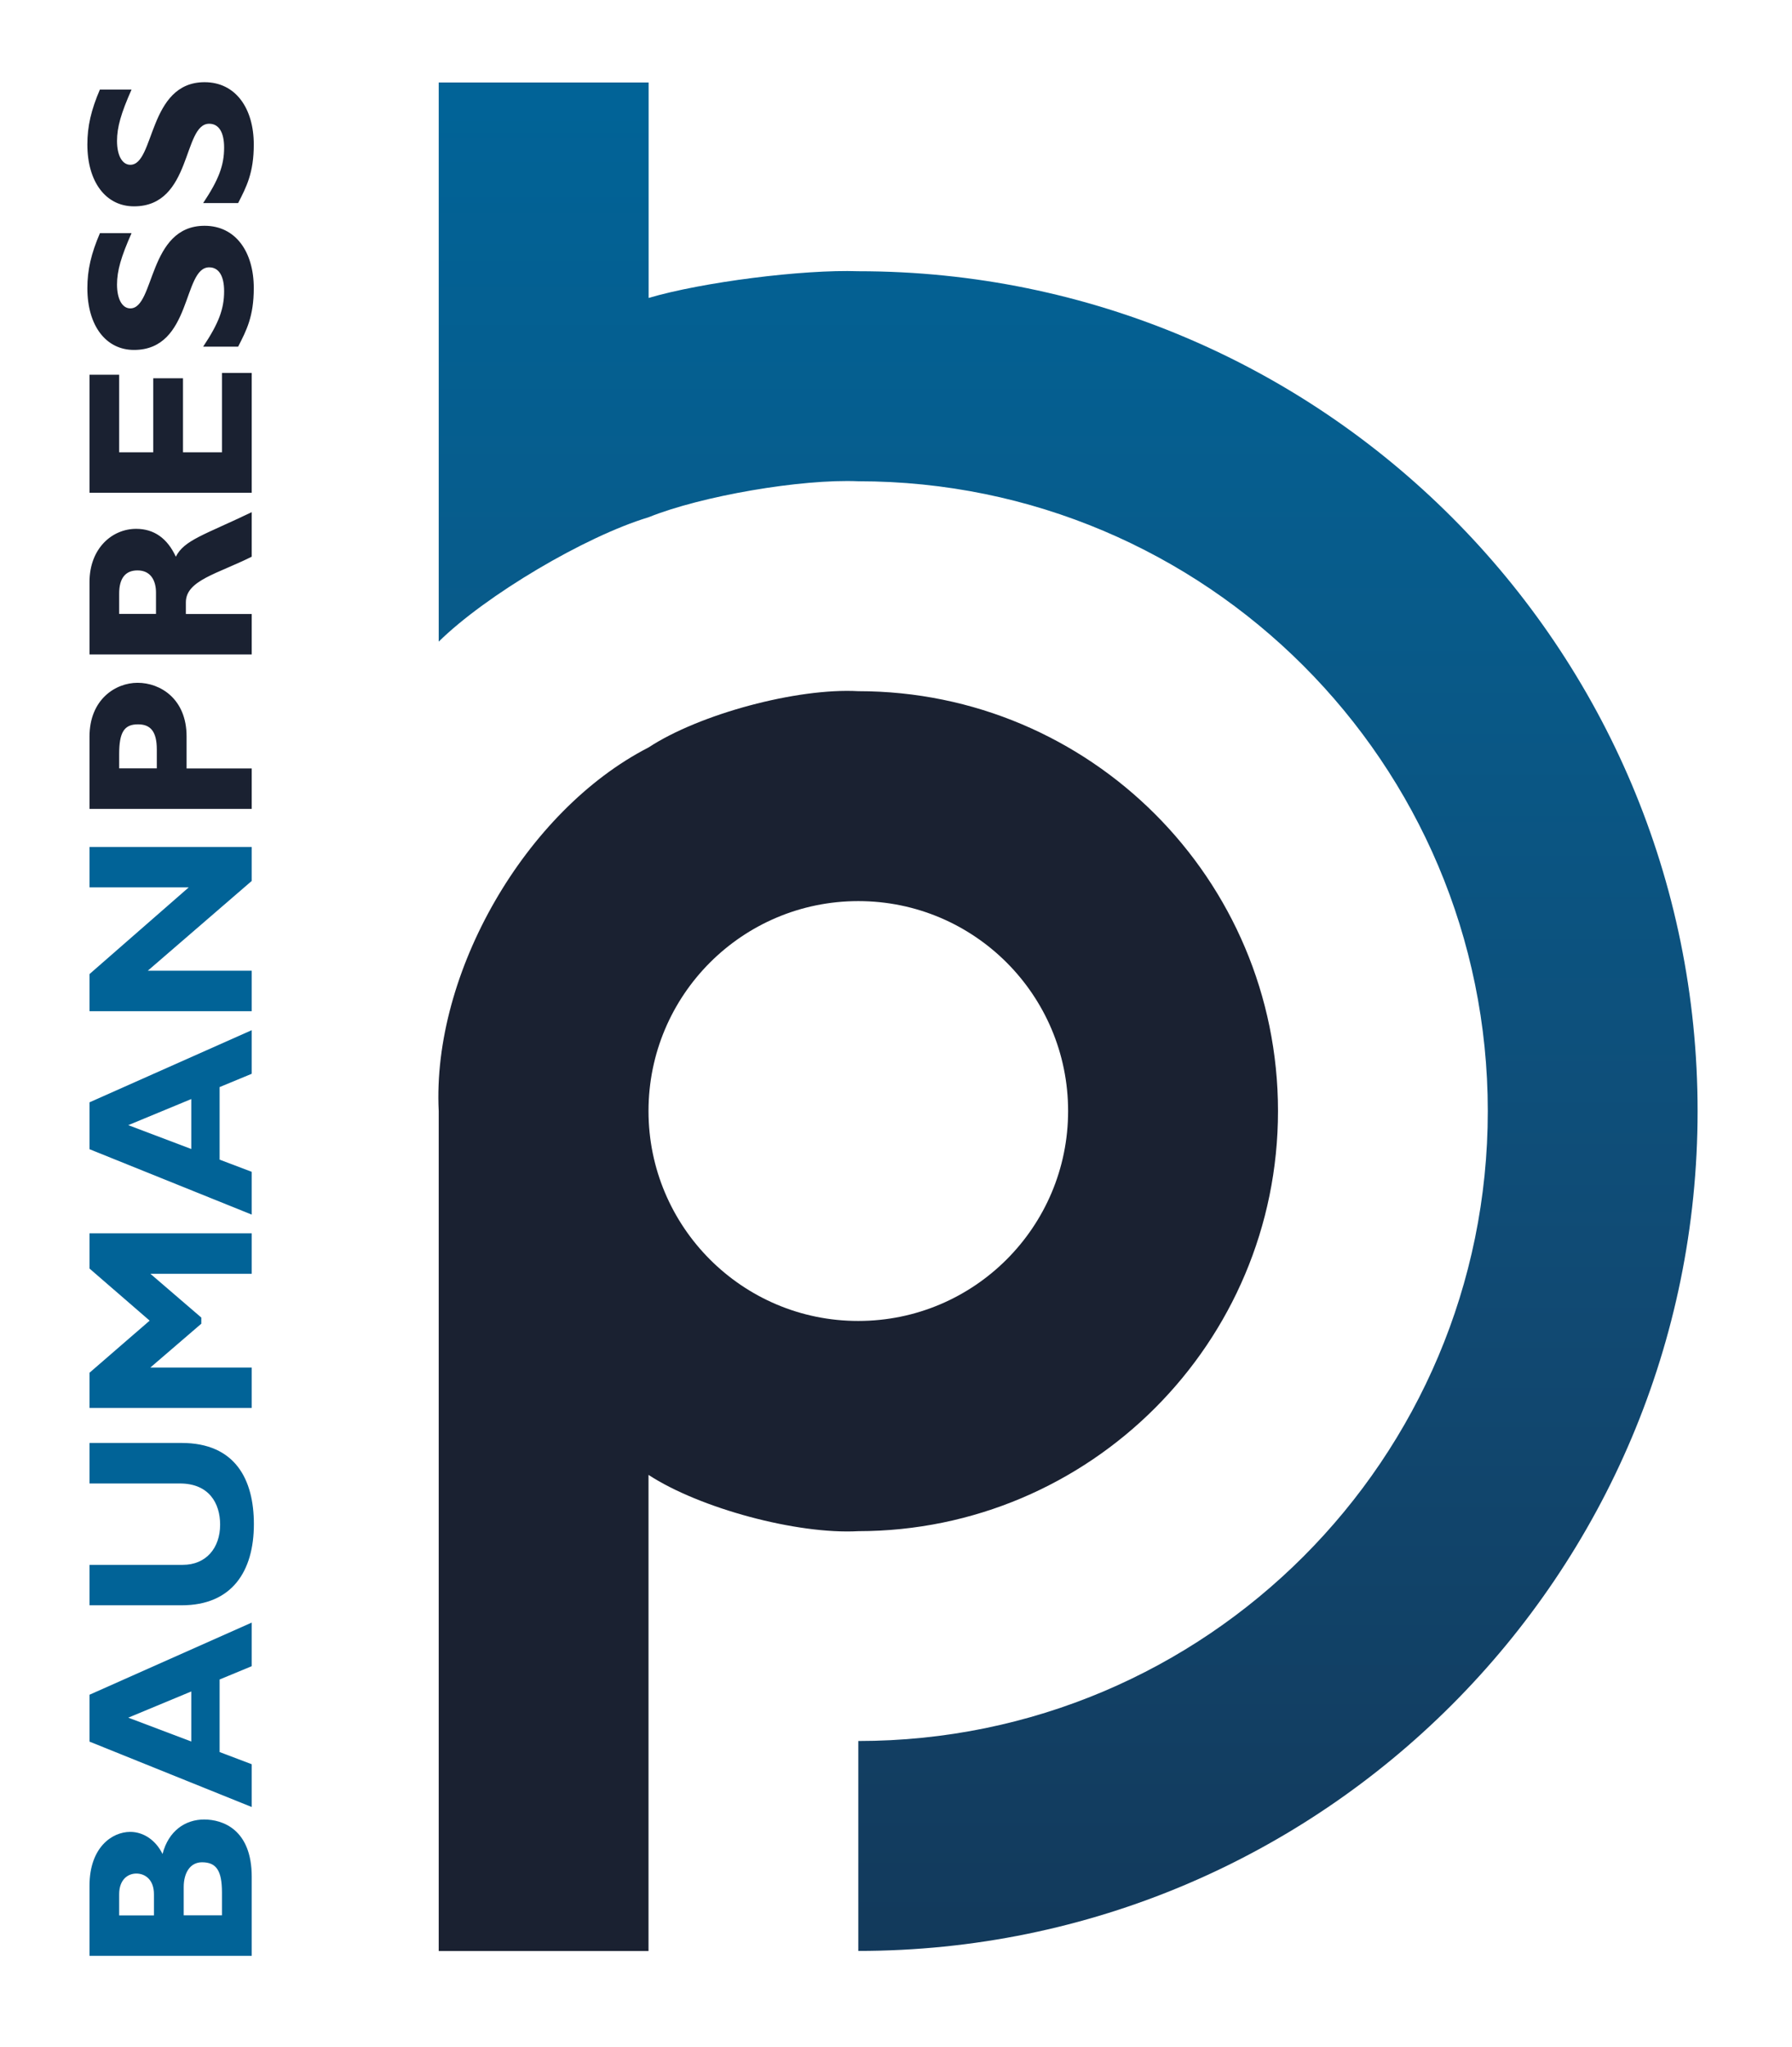 <?xml version="1.0" encoding="utf-8"?>
<!-- Generator: Adobe Illustrator 24.1.1, SVG Export Plug-In . SVG Version: 6.00 Build 0)  -->
<svg version="1.1" id="Слой_1" xmlns="http://www.w3.org/2000/svg" xmlns:xlink="http://www.w3.org/1999/xlink" x="0px" y="0px"
	 viewBox="0 0 175.19 200" style="enable-background:new 0 0 175.19 200;" xml:space="preserve">
<style type="text/css">
	.st0{fill:#1A2131;}
	.st1{fill:#016397;}
	.st2{fill:url(#SVGID_1_);}
</style>
<path class="st0" d="M8.75,79.03h15.86v-3.95h-6.37v-3.14c0-3.65-2.56-5.23-4.79-5.23c-2.16,0-4.7,1.63-4.7,5.26V79.03L8.75,79.03z
	 M11.65,75.08v-1.4c0-2.14,0.49-2.91,1.84-2.91c1.19,0,1.84,0.65,1.84,2.46v1.84H11.65L11.65,75.08z M8.75,63.94h15.86v-3.95h-6.44
	v-1.14c0-2.14,3.05-2.77,6.44-4.46v-4.35c-4.65,2.23-6.6,2.72-7.42,4.35c-0.84-1.81-2.14-2.72-3.88-2.72
	c-2.37,0-4.56,1.93-4.56,5.19V63.94L8.75,63.94z M11.65,59.99v-2c0-1.49,0.61-2.26,1.79-2.26c1.35,0,1.81,1.07,1.81,2.16v2.09H11.65
	L11.65,59.99z M21.7,36.45v7.74h-3.81v-7.23h-2.91v7.23h-3.33v-7.58H8.75v11.53h15.86v-11.7H21.7L21.7,36.45z M9.77,22.78
	c-0.86,2-1.23,3.6-1.23,5.37c0,3.67,1.81,6.04,4.56,6.04c5.7,0,4.74-8.07,7.35-8.07c0.93,0,1.46,0.82,1.46,2.33
	c0,1.74-0.53,3.14-2.05,5.42h3.42c0.81-1.58,1.53-2.95,1.53-5.72c0-3.54-1.77-6.09-4.81-6.09c-5.53,0-4.86,8.07-7.26,8.07
	c-0.79,0-1.3-0.91-1.3-2.33c0-1.35,0.4-2.72,1.42-5.02H9.77L9.77,22.78z M9.77,8.74c-0.86,2-1.23,3.6-1.23,5.37
	c0,3.67,1.81,6.05,4.56,6.05c5.7,0,4.74-8.07,7.35-8.07c0.93,0,1.46,0.81,1.46,2.33c0,1.74-0.53,3.14-2.05,5.42h3.42
	c0.81-1.58,1.53-2.95,1.53-5.72c0-3.53-1.77-6.09-4.81-6.09c-5.53,0-4.86,8.07-7.26,8.07c-0.79,0-1.3-0.91-1.3-2.33
	c0-1.35,0.4-2.72,1.42-5.02H9.77L9.77,8.74z"/>
<path class="st0" d="M124.94,108.55c0-22.66-18.37-41.02-41.03-41.02c-5.97-0.33-15.51,2.22-20.51,5.5
	c-12.02,6.17-21.18,22.03-20.51,35.53v45.87v36.19H63.4v-24.03v-22.49c5.01,3.27,14.54,5.83,20.51,5.5
	C106.57,149.58,124.94,131.21,124.94,108.55L124.94,108.55z M63.4,108.55L63.4,108.55c0-11.33,9.18-20.51,20.51-20.51
	c11.33,0,20.51,9.18,20.51,20.51c0,11.33-9.19,20.51-20.51,20.51C72.59,129.07,63.4,119.88,63.4,108.55L63.4,108.55z"/>
<path class="st1" d="M8.75,191.09h15.86v-7.72c0-4.63-2.84-5.6-4.65-5.6c-1.86,0-3.49,1.12-4.07,3.37
	c-0.65-1.33-1.84-2.16-3.16-2.16c-1.77,0-3.98,1.51-3.98,5.26V191.09L8.75,191.09z M11.65,187.14v-2.07c0-1.44,0.86-2.02,1.68-2.02
	c0.84,0,1.72,0.58,1.72,2.02v2.07H11.65L11.65,187.14z M17.96,187.14v-2.77c0-1.39,0.63-2.42,1.79-2.42c1.37,0,1.95,0.77,1.95,2.95
	v2.23H17.96L17.96,187.14z M8.75,165.58v4.58l15.86,6.39v-4.18l-3.14-1.19v-7.09l3.14-1.3v-4.26L8.75,165.58L8.75,165.58z
	 M18.7,165.26v4.89l-6.16-2.33L18.7,165.26L18.7,165.26z M8.75,144.94h8.84c2.84,0,3.93,1.93,3.93,4.02c0,2.28-1.37,3.93-3.65,3.93
	H8.75v3.95h9.02c4.91,0,7.05-3.32,7.05-7.93c0-4.35-1.81-7.93-7.07-7.93h-9V144.94L8.75,144.94z M14.63,129.03l-5.88,5.09v3.44
	h15.86v-3.95H14.7l4.98-4.28v-0.6l-4.98-4.28h9.91v-3.95H8.75v3.44L14.63,129.03L14.63,129.03z M8.75,107.7v4.58l15.86,6.39v-4.18
	l-3.14-1.19v-7.09l3.14-1.3v-4.26L8.75,107.7L8.75,107.7z M18.7,107.38v4.88l-6.16-2.33L18.7,107.38L18.7,107.38z M8.75,82.75v3.95
	h9.7l-9.7,8.47v3.63h15.86v-3.96H14.45l10.16-8.77v-3.32H8.75L8.75,82.75z"/>
<linearGradient id="SVGID_1_" gradientUnits="userSpaceOnUse" x1="104.429" y1="200.921" x2="104.429" y2="1.072">
	<stop  offset="0.027" style="stop-color:#123859"/>
	<stop  offset="0.356" style="stop-color:#114972"/>
	<stop  offset="0.737" style="stop-color:#075C8C"/>
	<stop  offset="0.956" style="stop-color:#016397"/>
</linearGradient>
<path class="st2" d="M83.92,26.5c-5.43-0.19-15.3,1.07-20.51,2.61V8.06H42.89v6.49V37.5v25.19c4.62-4.54,14.31-10.28,20.51-12.15
	c5.18-2.09,14.93-3.76,20.51-3.52c33.98,0,61.54,27.55,61.54,61.54c0,33.99-27.55,61.54-61.54,61.54v20.51
	c45.31,0,82.05-36.74,82.05-82.05C165.97,63.24,129.23,26.5,83.92,26.5L83.92,26.5z"/>
</svg>
